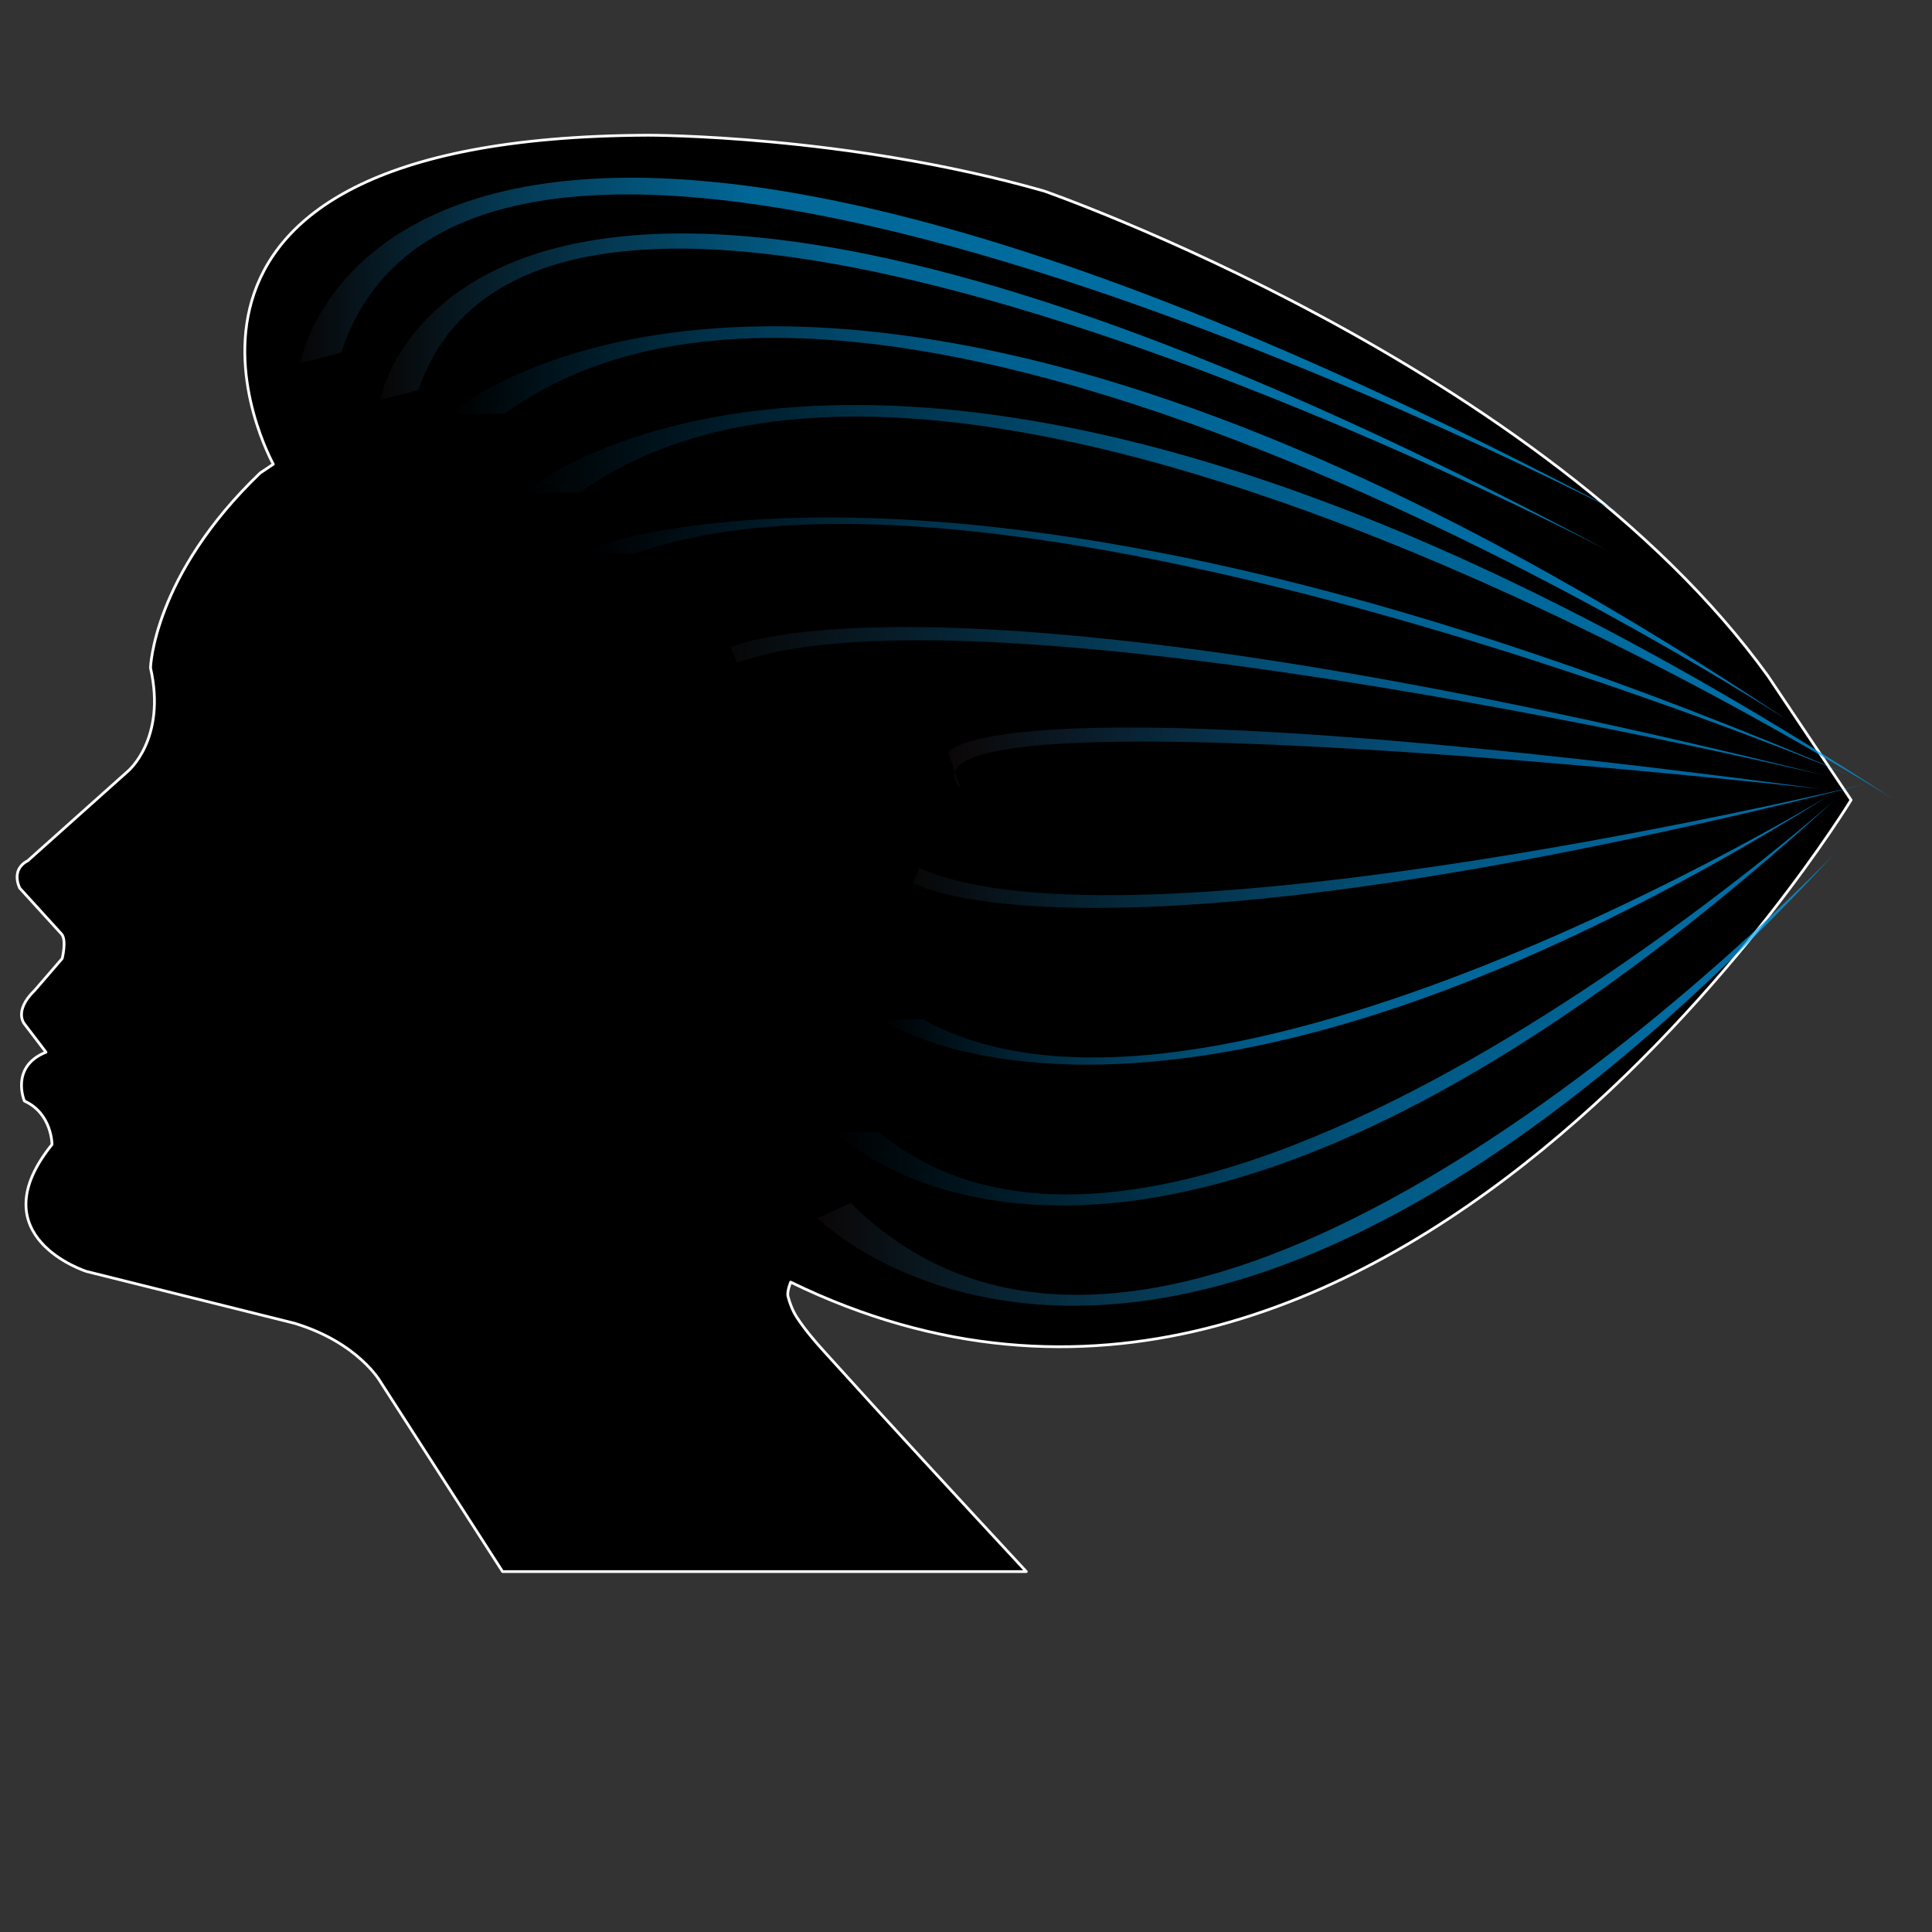<?xml version="1.0" encoding="UTF-8" standalone="no"?><!DOCTYPE svg PUBLIC "-//W3C//DTD SVG 1.1//EN" "http://www.w3.org/Graphics/SVG/1.1/DTD/svg11.dtd"><svg width="100%" height="100%" viewBox="0 0 700 700" version="1.1" xmlns="http://www.w3.org/2000/svg" xmlns:xlink="http://www.w3.org/1999/xlink" xml:space="preserve" xmlns:serif="http://www.serif.com/" style="fill-rule:evenodd;clip-rule:evenodd;stroke-linecap:round;stroke-linejoin:round;stroke-miterlimit:1.5;"><rect x="0" y="0" width="700" height="700" fill="#333333" stroke="none"/><path d="M99.023,168.19l-4.738,3.162c-38.875,37.25 -39.75,70.625 -39.75,70.625c5.875,25.875 -8.25,37.5 -8.25,37.5l-36.25,32.409c-6.375,3.284 -2.875,9.904 -2.875,9.904l15.25,16.75c1.75,2.375 0.125,8.75 0.125,8.75l-9.875,11.437c-8.125,7.875 -3.625,12.5 -3.625,12.5l7.625,10c-13.125,5.25 -7.812,17.688 -7.812,17.688c10,4.5 10,15.75 10,15.75c-27,33.5 12.5,46 12.5,46l75.25,18.75c23.25,7 31.25,21.25 31.25,21.25l44.25,68.75l189.75,0c-24.532,-26.478 -49.064,-52.957 -73.25,-79.75c-3.506,-3.884 -6.936,-7.883 -9.805,-12.258c-1.532,-2.337 -2.583,-5.008 -3.289,-7.711c-0.442,-1.692 0.969,-5.156 0.969,-5.156c214.5,104.5 384.21,-174.688 384.21,-174.688l-30.085,-44.875c-81.5,-113 -262.375,-175.787 -262.375,-175.787c-71.6,-20.4 -143.4,-20.2 -143.4,-20.2c-201.8,0.8 -135.8,119.2 -135.8,119.2" style="stroke:#fff;stroke-width:1px;"/><path d="M108.775,131.667c0,0 30.418,-183.705 481.745,56.044c0,0 -415.172,-217.56 -466.846,-60.024l-14.899,3.98Z" style="fill:url(#_Linear1);"/><path d="M137.723,144.852c0,0 29.7,-167 445.5,55c0,0 -382.516,-201.5 -431.675,-58.5l-13.825,3.5Z" style="fill:url(#_Linear2);"/><path d="M189.223,178.852c0,0 139.955,-122.5 497.25,111c0,0 -333.288,-213 -476.308,-111.5l-20.942,0.5Z" style="fill:url(#_Linear3);"/><path d="M302.795,410.246c0,0 108.168,110.759 361.928,-120.394c0,0 -236.907,211.095 -346.473,120.192l-15.455,0.202Z" style="fill:url(#_Linear4);"/><path d="M319.666,369.57c0,0 100.706,70.187 343.902,-81.859c0,0 -226.978,138.912 -329.287,81.55l-14.615,0.309Z" style="fill:url(#_Linear5);"/><path d="M162.473,150.335c0,0 136.718,-122.5 485.75,111c0,0 -325.58,-213 -465.292,-111.5l-20.458,0.5Z" style="fill:url(#_Linear6);"/><path d="M210.213,199.982c0,0 133.457,-59.543 460.47,81.146c0,0 -305.162,-128.658 -440.947,-80.502l-19.523,-0.644Z" style="fill:url(#_Linear7);"/><path d="M296.223,441.352c0,0 127.5,128.7 368.5,-132.15c0,0 -235,247.65 -356.5,126.65l-12,5.5Z" style="fill:url(#_Linear8);"/><path d="M264.723,234.53c0,0 71.571,-34.626 397.143,46.598c0,0 -306.078,-73.026 -394.768,-41.026l-2.375,-5.572Z" style="fill:url(#_Linear9);"/><path d="M330.819,319.917c0,0 60.927,36.037 345.064,-35.848c0,0 -267.027,64.287 -342.845,30.405l-2.219,5.443Z" style="fill:url(#_Linear10);"/><path d="M343.598,272.623c0,0 13,-27.396 316,13.229c0,0 -345,-38.625 -311.5,0l-4.5,-13.229Z" style="fill:url(#_Linear11);"/><defs><linearGradient id="_Linear1" x1="0" y1="0" x2="1" y2="0" gradientUnits="userSpaceOnUse" gradientTransform="matrix(481.197,-4.362,1.147,126.593,108.749,128.776)"><stop offset="0" style="stop-color:#0b0707;stop-opacity:0.684"/><stop offset="0.16" style="stop-color:#06557b;stop-opacity:0.684"/><stop offset="0.34" style="stop-color:#0296dc;stop-opacity:0.684"/><stop offset="1" style="stop-color:#00aeff;stop-opacity:0.684"/></linearGradient><linearGradient id="_Linear2" x1="0" y1="0" x2="1" y2="0" gradientUnits="userSpaceOnUse" gradientTransform="matrix(445.5,0,0,115.264,137.723,142.22)"><stop offset="0" style="stop-color:#0b0707;stop-opacity:0.684"/><stop offset="0.18" style="stop-color:#065073;stop-opacity:0.684"/><stop offset="0.38" style="stop-color:#0293d6;stop-opacity:0.684"/><stop offset="1" style="stop-color:#00aeff;stop-opacity:0.684"/></linearGradient><linearGradient id="_Linear3" x1="0" y1="0" x2="1" y2="0" gradientUnits="userSpaceOnUse" gradientTransform="matrix(497.25,0,0,143.115,189.223,218.295)"><stop offset="0" style="stop-color:#000;stop-opacity:0.684"/><stop offset="0.48" style="stop-color:#0084c4;stop-opacity:0.684"/><stop offset="1" style="stop-color:#00abff;stop-opacity:0.684"/></linearGradient><linearGradient id="_Linear4" x1="0" y1="0" x2="1" y2="0" gradientUnits="userSpaceOnUse" gradientTransform="matrix(366.476,-15.962,-5.865,-134.646,301.178,373.137)"><stop offset="0" style="stop-color:#000;stop-opacity:0.684"/><stop offset="0.53" style="stop-color:#007dba;stop-opacity:0.684"/><stop offset="1" style="stop-color:#00abff;stop-opacity:0.684"/></linearGradient><linearGradient id="_Linear5" x1="0" y1="0" x2="1" y2="0" gradientUnits="userSpaceOnUse" gradientTransform="matrix(346.727,-14.55,-3.642,-86.782,318.662,345.653)"><stop offset="0" style="stop-color:#000;stop-opacity:0.684"/><stop offset="0.19" style="stop-color:#004669;stop-opacity:0.684"/><stop offset="0.41" style="stop-color:#008cd1;stop-opacity:0.684"/><stop offset="1" style="stop-color:#00abff;stop-opacity:0.684"/></linearGradient><linearGradient id="_Linear6" x1="0" y1="0" x2="1" y2="0" gradientUnits="userSpaceOnUse" gradientTransform="matrix(485.75,0,0,143.115,162.473,189.777)"><stop offset="0" style="stop-color:#000;stop-opacity:0.684"/><stop offset="0.19" style="stop-color:#004769;stop-opacity:0.684"/><stop offset="0.41" style="stop-color:#008cd1;stop-opacity:0.684"/><stop offset="1" style="stop-color:#00abff;stop-opacity:0.684"/></linearGradient><linearGradient id="_Linear7" x1="0" y1="0" x2="1" y2="0" gradientUnits="userSpaceOnUse" gradientTransform="matrix(463.251,21.668,-3.587,76.688,209.225,221.117)"><stop offset="0" style="stop-color:#000;stop-opacity:0.684"/><stop offset="0.48" style="stop-color:#0082c3;stop-opacity:0.684"/><stop offset="1" style="stop-color:#00abff;stop-opacity:0.684"/></linearGradient><linearGradient id="_Linear8" x1="0" y1="0" x2="1" y2="0" gradientUnits="userSpaceOnUse" gradientTransform="matrix(368.5,0,0,163.898,296.223,391.151)"><stop offset="0" style="stop-color:#0f0a0a;stop-opacity:0.684"/><stop offset="0.52" style="stop-color:#0480bd;stop-opacity:0.684"/><stop offset="1" style="stop-color:#00abff;stop-opacity:0.684"/></linearGradient><linearGradient id="_Linear9" x1="0" y1="0" x2="1" y2="0" gradientUnits="userSpaceOnUse" gradientTransform="matrix(397.143,0,0,53.932,264.723,254.162)"><stop offset="0" style="stop-color:#0b0909;stop-opacity:0.684"/><stop offset="0.53" style="stop-color:#037cbb;stop-opacity:0.684"/><stop offset="1" style="stop-color:#00a8ff;stop-opacity:0.684"/></linearGradient><linearGradient id="_Linear10" x1="0" y1="0" x2="1" y2="0" gradientUnits="userSpaceOnUse" gradientTransform="matrix(343.701,10.179,1.578,-53.272,331.393,300.525)"><stop offset="0" style="stop-color:#0b0909;stop-opacity:0.684"/><stop offset="0.53" style="stop-color:#037cbb;stop-opacity:0.684"/><stop offset="1" style="stop-color:#00a8ff;stop-opacity:0.684"/></linearGradient><linearGradient id="_Linear11" x1="0" y1="0" x2="1" y2="0" gradientUnits="userSpaceOnUse" gradientTransform="matrix(316,0,0,22.263,343.598,274.721)"><stop offset="0" style="stop-color:#110909;stop-opacity:0.684"/><stop offset="0.55" style="stop-color:#0576b8;stop-opacity:0.684"/><stop offset="1" style="stop-color:#00a2ff;stop-opacity:0.684"/></linearGradient></defs></svg>